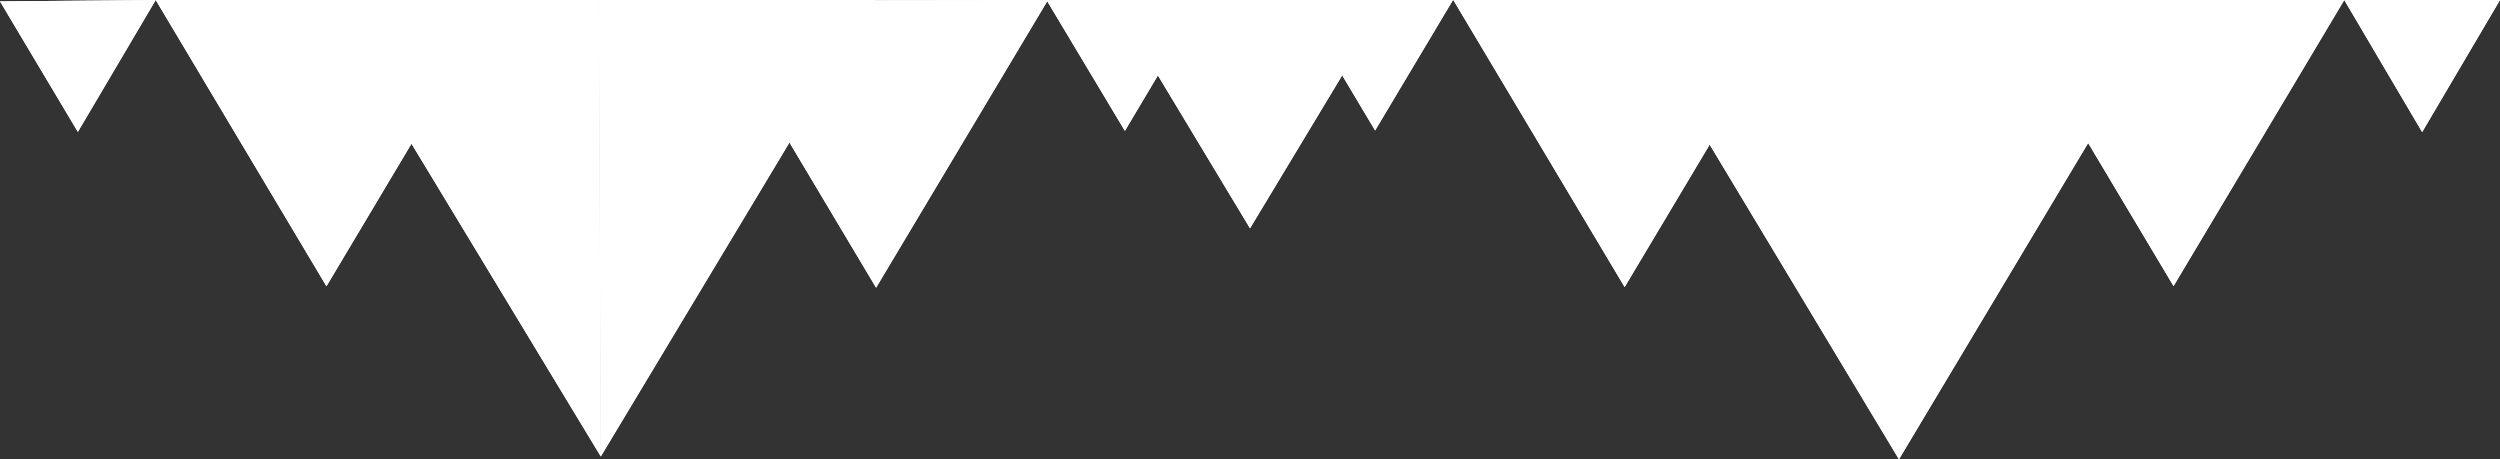 <svg width="860" height="158" viewBox="0 0 860 158" fill="none" xmlns="http://www.w3.org/2000/svg">
<rect x="0" y="0" width="860" height="158" fill="#333333" stroke="none"/>
<path d="M473.038 44.883L446.254 0.008L499.822 0.008L473.038 44.883Z" fill="white"/>
<path d="M473.038 44.883L446.254 0.008L499.822 0.008L473.038 44.883Z" fill="white"/>
<path d="M833.216 45.424L806.432 3.74566e-07H860L833.216 45.424Z" fill="white"/>
<path d="M833.216 45.424L806.432 3.74566e-07H860L833.216 45.424Z" fill="white"/>
<path d="M430.001 78.54V0.008H477.33L430.001 78.54Z" fill="white"/>
<path d="M430.001 78.54V0.008H477.33L430.001 78.54Z" fill="white"/>
<path d="M747.699 98.405L688.965 4.04494e-05L806.432 3.74566e-07L747.699 98.405Z" fill="white"/>
<path d="M747.699 98.405L688.965 4.04494e-05L806.432 3.74566e-07L747.699 98.405Z" fill="white"/>
<path d="M653.244 157.999L652.718 3.74566e-07L747.75 -1.29837e-05L653.244 157.999Z" fill="white"/>
<path d="M653.244 157.999L652.718 3.74566e-07L747.75 -1.29837e-05L653.244 157.999Z" fill="white"/>
<path d="M558.877 98.744L617.813 3.74566e-07L499.941 1.56412e-05L558.877 98.744Z" fill="white"/>
<path d="M558.877 98.744L617.813 3.74566e-07L499.941 1.56412e-05L558.877 98.744Z" fill="white"/>
<path d="M653.244 157.999V3.74566e-07L558.212 1.37328e-05L653.244 157.999Z" fill="white"/>
<path d="M653.244 157.999V3.74566e-07L558.212 1.37328e-05L653.244 157.999Z" fill="white"/>
<path d="M386.964 45.023L413.742 3.74566e-07H360L386.964 45.023Z" fill="white"/>
<path d="M386.964 45.023L413.742 3.74566e-07H360L386.964 45.023Z" fill="white"/>
<path d="M26.784 45.366L53.568 -0.001L0 0.467L26.784 45.366Z" fill="white"/>
<path d="M26.784 45.366L53.568 -0.001L0 0.467L26.784 45.366Z" fill="white"/>
<path d="M430.021 78.573V6.14409e-05H382.692L430.021 78.573Z" fill="white"/>
<path d="M430.021 78.573V6.14409e-05H382.692L430.021 78.573Z" fill="white"/>
<path d="M112.302 98.455L171.035 -0.001L53.568 -0.001L112.302 98.455Z" fill="white"/>
<path d="M112.302 98.455L171.035 -0.001L53.568 -0.001L112.302 98.455Z" fill="white"/>
<path d="M206.676 157.026L206 -0.001L111.644 -0.001L206.676 157.026Z" fill="white"/>
<path d="M206.676 157.026L206 -0.001L111.644 -0.001L206.676 157.026Z" fill="white"/>
<path d="M301.376 98.965L242.44 0.17L360.5 3.74566e-07L301.376 98.965Z" fill="white"/>
<path d="M301.376 98.965L242.44 0.17L360.5 3.74566e-07L301.376 98.965Z" fill="white"/>
<path d="M206.676 157.026L206 -0.001L301.032 -0.001L206.676 157.026Z" fill="white"/>
<path d="M206.676 157.026L206 -0.001L301.032 -0.001L206.676 157.026Z" fill="white"/>
</svg>
